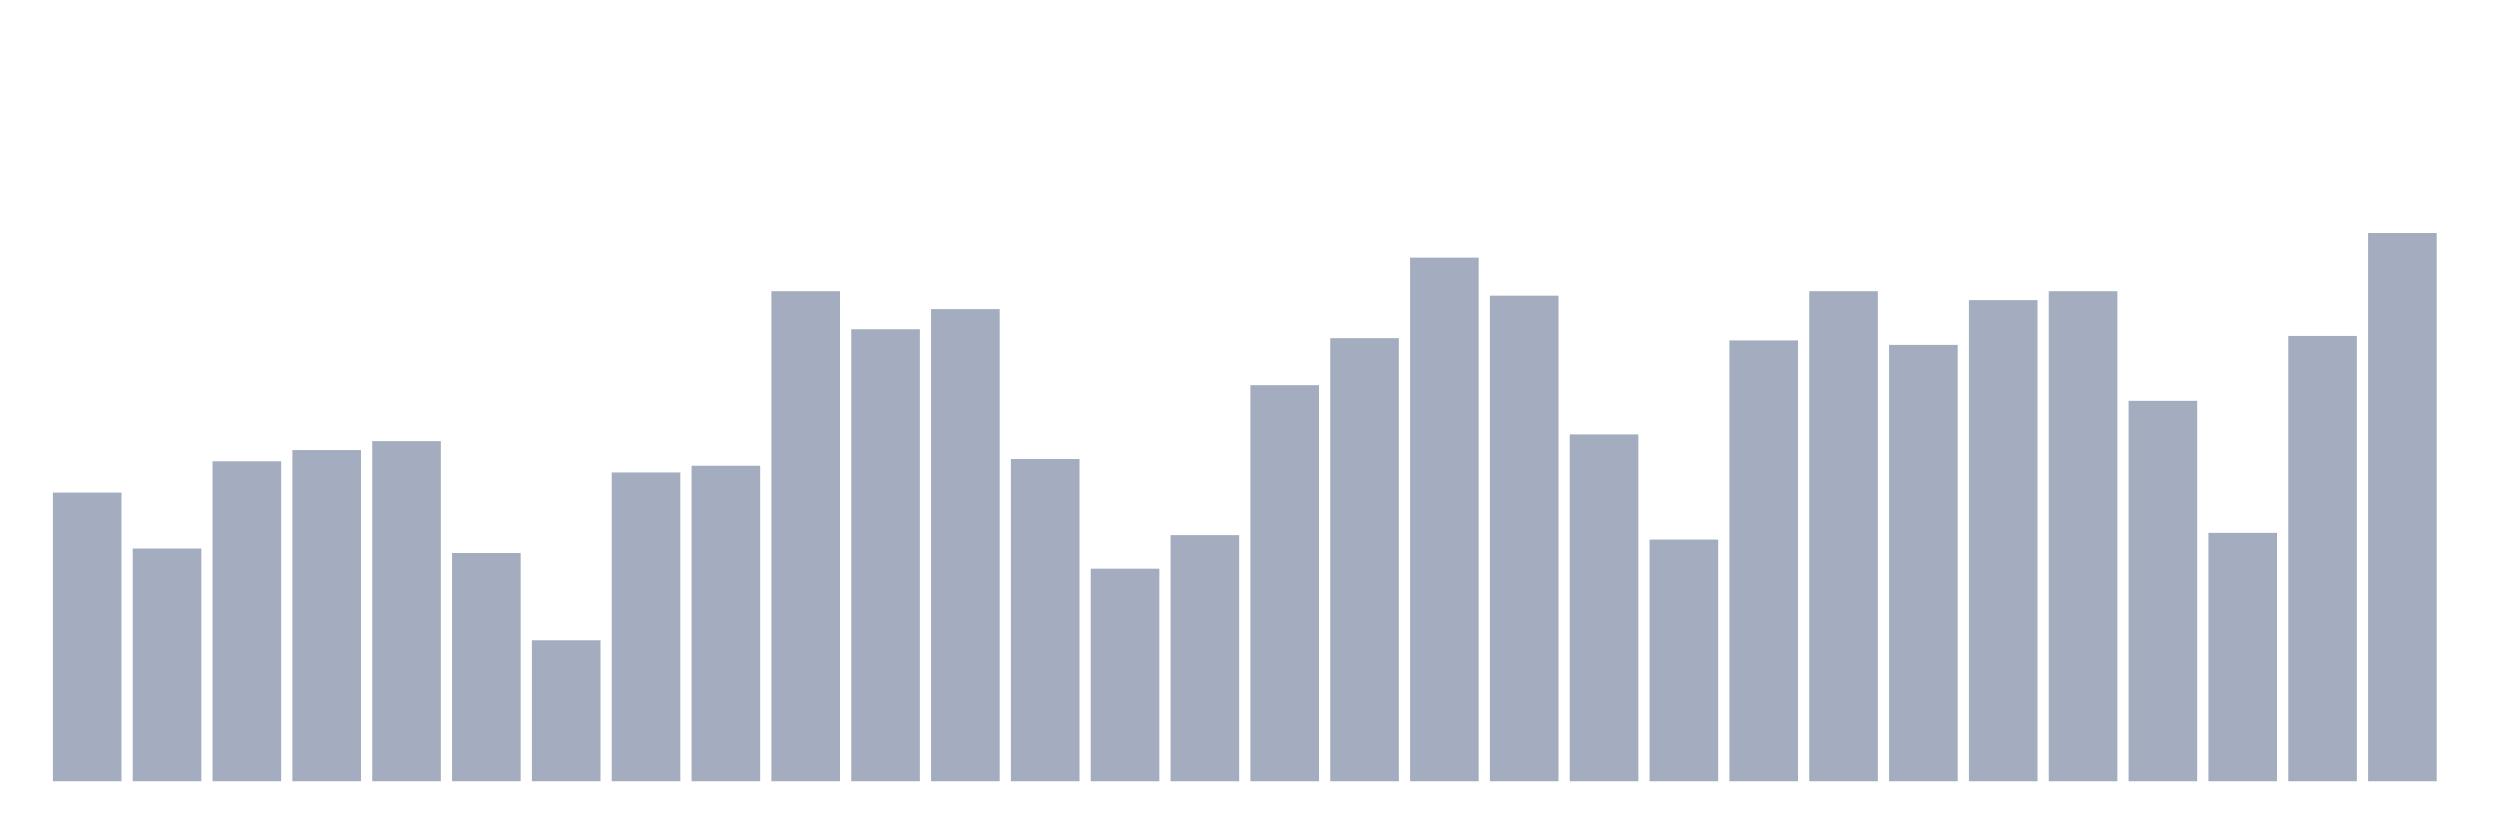 <svg xmlns="http://www.w3.org/2000/svg" viewBox="0 0 480 160"><g transform="translate(10,10)"><rect class="bar" x="0.153" width="13.175" y="84.576" height="55.424" fill="rgb(164,173,192)"></rect><rect class="bar" x="15.482" width="13.175" y="95.317" height="44.683" fill="rgb(164,173,192)"></rect><rect class="bar" x="30.81" width="13.175" y="78.561" height="61.439" fill="rgb(164,173,192)"></rect><rect class="bar" x="46.138" width="13.175" y="76.412" height="63.588" fill="rgb(164,173,192)"></rect><rect class="bar" x="61.466" width="13.175" y="74.694" height="65.306" fill="rgb(164,173,192)"></rect><rect class="bar" x="76.794" width="13.175" y="96.176" height="43.824" fill="rgb(164,173,192)"></rect><rect class="bar" x="92.123" width="13.175" y="112.932" height="27.068" fill="rgb(164,173,192)"></rect><rect class="bar" x="107.451" width="13.175" y="80.709" height="59.291" fill="rgb(164,173,192)"></rect><rect class="bar" x="122.779" width="13.175" y="79.42" height="60.58" fill="rgb(164,173,192)"></rect><rect class="bar" x="138.107" width="13.175" y="45.908" height="94.092" fill="rgb(164,173,192)"></rect><rect class="bar" x="153.436" width="13.175" y="53.212" height="86.788" fill="rgb(164,173,192)"></rect><rect class="bar" x="168.764" width="13.175" y="49.345" height="90.655" fill="rgb(164,173,192)"></rect><rect class="bar" x="184.092" width="13.175" y="78.131" height="61.869" fill="rgb(164,173,192)"></rect><rect class="bar" x="199.42" width="13.175" y="99.184" height="40.816" fill="rgb(164,173,192)"></rect><rect class="bar" x="214.748" width="13.175" y="92.739" height="47.261" fill="rgb(164,173,192)"></rect><rect class="bar" x="230.077" width="13.175" y="63.953" height="76.047" fill="rgb(164,173,192)"></rect><rect class="bar" x="245.405" width="13.175" y="54.93" height="85.07" fill="rgb(164,173,192)"></rect><rect class="bar" x="260.733" width="13.175" y="39.463" height="100.537" fill="rgb(164,173,192)"></rect><rect class="bar" x="276.061" width="13.175" y="46.767" height="93.233" fill="rgb(164,173,192)"></rect><rect class="bar" x="291.39" width="13.175" y="73.405" height="66.595" fill="rgb(164,173,192)"></rect><rect class="bar" x="306.718" width="13.175" y="93.598" height="46.402" fill="rgb(164,173,192)"></rect><rect class="bar" x="322.046" width="13.175" y="55.36" height="84.64" fill="rgb(164,173,192)"></rect><rect class="bar" x="337.374" width="13.175" y="45.908" height="94.092" fill="rgb(164,173,192)"></rect><rect class="bar" x="352.702" width="13.175" y="56.219" height="83.781" fill="rgb(164,173,192)"></rect><rect class="bar" x="368.031" width="13.175" y="47.626" height="92.374" fill="rgb(164,173,192)"></rect><rect class="bar" x="383.359" width="13.175" y="45.908" height="94.092" fill="rgb(164,173,192)"></rect><rect class="bar" x="398.687" width="13.175" y="66.96" height="73.04" fill="rgb(164,173,192)"></rect><rect class="bar" x="414.015" width="13.175" y="92.309" height="47.691" fill="rgb(164,173,192)"></rect><rect class="bar" x="429.344" width="13.175" y="54.501" height="85.499" fill="rgb(164,173,192)"></rect><rect class="bar" x="444.672" width="13.175" y="34.737" height="105.263" fill="rgb(164,173,192)"></rect></g></svg>